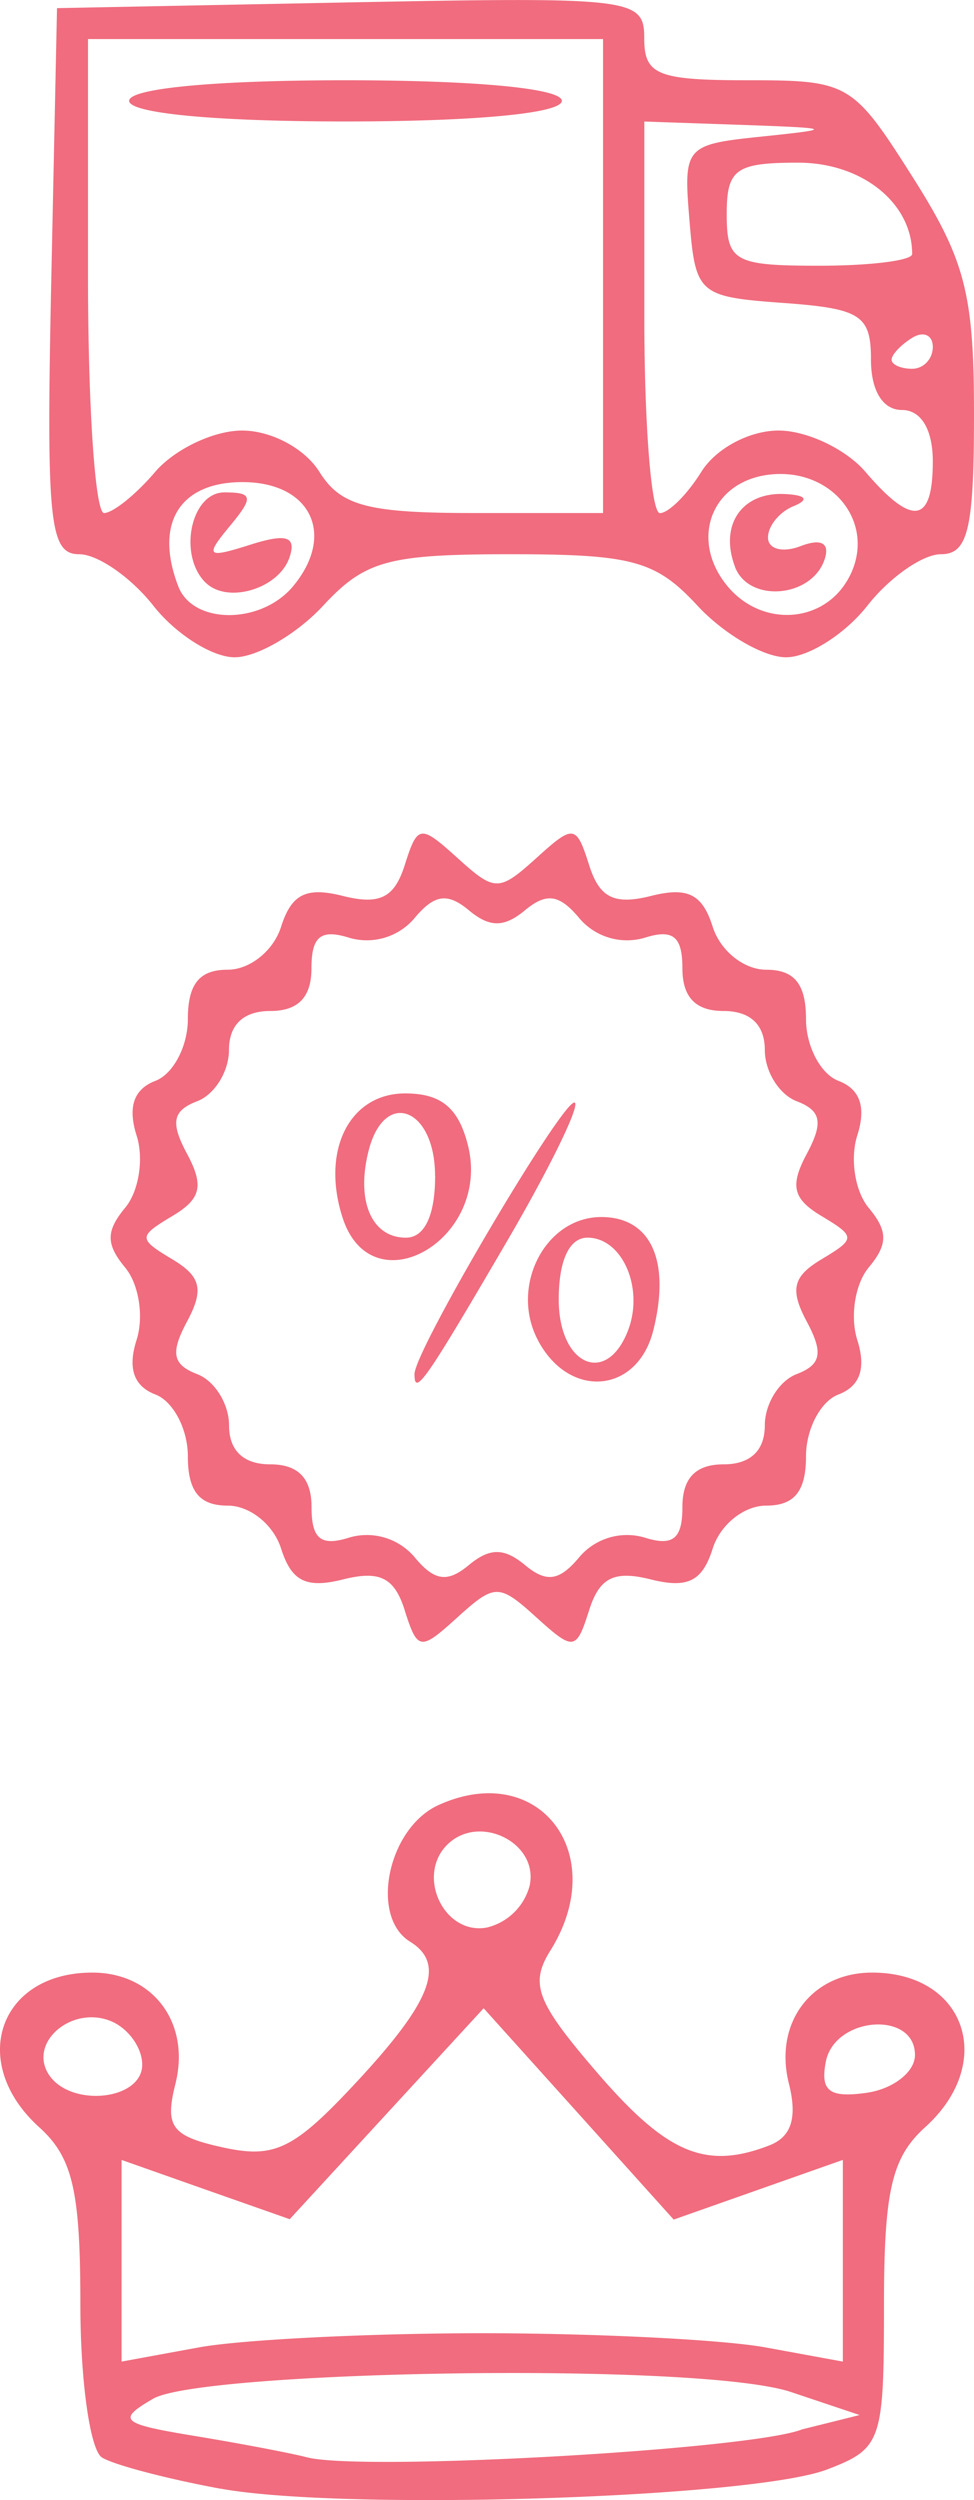 <svg xmlns="http://www.w3.org/2000/svg" width="47.266" height="121.309" viewBox="0 0 12.506 32.096"><path d="M1.97 7.777c-.286-.364-.715-.662-.953-.662-.382 0-.424-.407-.359-3.506L.732.104 4.502.03c3.635-.07 3.77-.054 3.77.463 0 .468.171.537 1.33.537 1.294 0 1.348.031 2.116 1.242.675 1.065.788 1.5.788 3.043 0 1.477-.076 1.8-.425 1.8-.234 0-.66.298-.945.662-.286.363-.756.661-1.043.661-.288 0-.799-.298-1.136-.661-.537-.58-.833-.662-2.404-.662s-1.867.082-2.405.662c-.337.363-.848.661-1.135.661-.288 0-.757-.298-1.043-.661zm1.794-.252c.551-.664.224-1.336-.65-1.336-.808 0-1.135.53-.825 1.338.189.493 1.065.492 1.475-.002zm-1.127-.048c-.354-.354-.185-1.156.244-1.156.368 0 .378.062.068.435-.322.389-.294.414.264.237.466-.148.594-.107.505.16-.135.406-.8.605-1.08.324zm8.262-.06c.372-.696-.22-1.437-1.051-1.32-.727.104-.99.845-.507 1.428.445.535 1.243.48 1.558-.109zm-1.46-.137c-.206-.537.083-.964.635-.938.276.013.32.072.117.155-.182.073-.33.255-.33.404 0 .149.188.198.418.11.266-.102.379-.04.309.17-.164.493-.971.562-1.15.099zM1.993 6.057c.25-.291.751-.53 1.115-.53.376 0 .805.23.993.53.273.437.617.529 1.986.529h1.656V.501H1.13v3.042c0 1.674.092 3.043.206 3.043.113 0 .41-.238.658-.53zm-.335-4.763c0-.16 1.102-.264 2.778-.264s2.778.105 2.778.264c0 .16-1.102.265-2.778.265s-2.778-.105-2.778-.265zm7.347 4.763c.187-.3.617-.53.992-.53.364 0 .866.239 1.115.53.605.706.865.667.865-.133 0-.411-.15-.661-.397-.661-.245 0-.397-.248-.397-.646 0-.571-.13-.656-1.124-.728C8.97 3.81 8.93 3.776 8.853 2.833c-.08-.953-.057-.978.926-1.08.941-.098.925-.108-.25-.15L8.273 1.56v2.513c0 1.383.09 2.514.2 2.514.111 0 .35-.238.532-.53zm2.972-1.603c0-.154-.12-.207-.265-.117-.145.09-.264.216-.264.28 0 .064.119.117.264.117.146 0 .265-.126.265-.28zm-.265-1.193c0-.657-.644-1.173-1.464-1.173-.802 0-.917.083-.917.661 0 .608.097.662 1.19.662.655 0 1.191-.067 1.191-.15zM5.196 20.67c-.133-.418-.321-.512-.793-.393-.472.118-.66.024-.794-.397-.098-.308-.4-.551-.686-.551-.363 0-.511-.184-.511-.634 0-.348-.187-.704-.415-.792-.28-.107-.36-.336-.243-.702.095-.3.029-.716-.147-.928-.248-.3-.248-.468 0-.768.176-.211.242-.629.147-.927-.116-.367-.037-.596.243-.703.228-.088.415-.444.415-.792 0-.45.148-.634.511-.634.286 0 .588-.243.686-.551.134-.421.322-.515.794-.396.472.118.66.024.793-.394.166-.523.198-.527.68-.092.478.433.53.433 1.01 0 .48-.435.513-.431.679.092.133.418.321.512.793.394.472-.119.66-.025.793.396.098.308.4.551.687.551.363 0 .511.184.511.634 0 .348.187.704.415.792.28.107.36.336.243.703-.095.298-.029.716.146.927.25.3.25.469 0 .768-.175.212-.24.629-.146.928.116.366.037.595-.243.702-.228.088-.415.444-.415.792 0 .45-.148.634-.511.634-.286 0-.589.243-.687.551-.133.421-.32.515-.793.397-.472-.119-.66-.025-.793.393-.166.523-.198.528-.68.092-.478-.433-.531-.433-1.01 0-.48.436-.513.431-.68-.092zm1.546-.577c.276.229.442.204.699-.106a.803.803 0 0 1 .829-.25c.37.118.492.022.492-.39 0-.371.17-.548.529-.548.343 0 .529-.176.529-.5 0-.276.184-.572.408-.658.317-.122.346-.273.13-.676-.218-.409-.178-.578.188-.797.443-.266.443-.292 0-.558-.366-.22-.406-.388-.187-.797.215-.403.186-.554-.13-.676-.225-.086-.409-.382-.409-.658 0-.324-.186-.5-.53-.5-.358 0-.528-.177-.528-.547 0-.413-.121-.51-.492-.391a.803.803 0 0 1-.829-.25c-.257-.31-.423-.335-.699-.106-.27.224-.454.224-.723 0-.276-.229-.443-.203-.7.106a.803.803 0 0 1-.828.25c-.371-.118-.492-.022-.492.39 0 .371-.17.548-.529.548-.343 0-.53.176-.53.5 0 .276-.183.572-.407.658-.318.122-.347.273-.131.676.219.409.18.578-.187.797-.443.266-.443.292 0 .558.366.22.406.388.187.797-.216.403-.187.554.13.676.225.086.409.382.409.658 0 .324.186.5.529.5.358 0 .53.177.53.547 0 .413.12.51.491.391a.803.803 0 0 1 .829.25c.256.31.423.335.699.106.27-.224.453-.224.723 0zm-1.42-2.452c0-.307 1.947-3.598 2.06-3.484.058.058-.335.858-.872 1.778-1.051 1.8-1.188 1.996-1.188 1.706zm1.588-.43c-.37-.69.088-1.587.81-1.587.637 0 .893.56.668 1.456-.203.81-1.074.888-1.478.132zm1.154-.131c.208-.545-.074-1.191-.521-1.191-.233 0-.369.292-.369.794 0 .843.613 1.116.89.397zm-3.668-1.456c-.274-.862.095-1.587.807-1.587.46 0 .684.184.805.665.305 1.214-1.239 2.098-1.612.922zm1.19-.529c0-.87-.646-1.121-.851-.33-.168.647.034 1.124.477 1.124.24 0 .375-.285.375-.794zM2.831 31.95c-.684-.126-1.368-.306-1.521-.4-.153-.095-.278-.98-.278-1.967 0-1.46-.099-1.886-.53-2.275-.914-.828-.517-1.984.683-1.984.782 0 1.264.647 1.067 1.43-.138.551-.049.67.613.815.663.145.91.024 1.713-.84.965-1.038 1.148-1.517.687-1.802-.521-.322-.286-1.457.364-1.753 1.286-.586 2.216.621 1.438 1.867-.268.43-.18.66.596 1.562.898 1.044 1.394 1.255 2.209.942.29-.11.368-.354.257-.797-.195-.777.29-1.424 1.069-1.424 1.2 0 1.597 1.156.682 1.984-.431.39-.53.815-.53 2.297 0 1.738-.03 1.83-.727 2.097-.96.37-6.214.536-7.792.247zm7.461-.76l.662-.165.083-.021-.877-.294c-1.177-.394-7.577-.275-8.194.085-.215.125-.32.203-.281.265.047.075.297.127.81.212.578.095 1.23.219 1.447.275.71.183 5.67-.096 6.35-.356zm-4.1-1.236c1.455 0 3.092.082 3.637.182l.993.182v-2.589l-1.086.383-1.086.383-1.22-1.357-1.22-1.356-1.245 1.354L3.72 28.49l-1.08-.38-1.079-.381v2.589l.992-.182c.546-.1 2.183-.182 3.638-.182zm-4.366-3.448c0-.223-.187-.477-.415-.564-.497-.191-1.04.277-.79.682.27.436 1.205.345 1.205-.118zm9.922-.124c0-.574-1.033-.495-1.145.088-.072.376.046.465.526.397.34-.049.619-.267.619-.485zm-4.945-2.186c.106-.547-.658-.916-1.061-.513-.404.404-.035 1.167.512 1.062a.75.75 0 0 0 .55-.55z" fill="#f06c7e"/></svg>